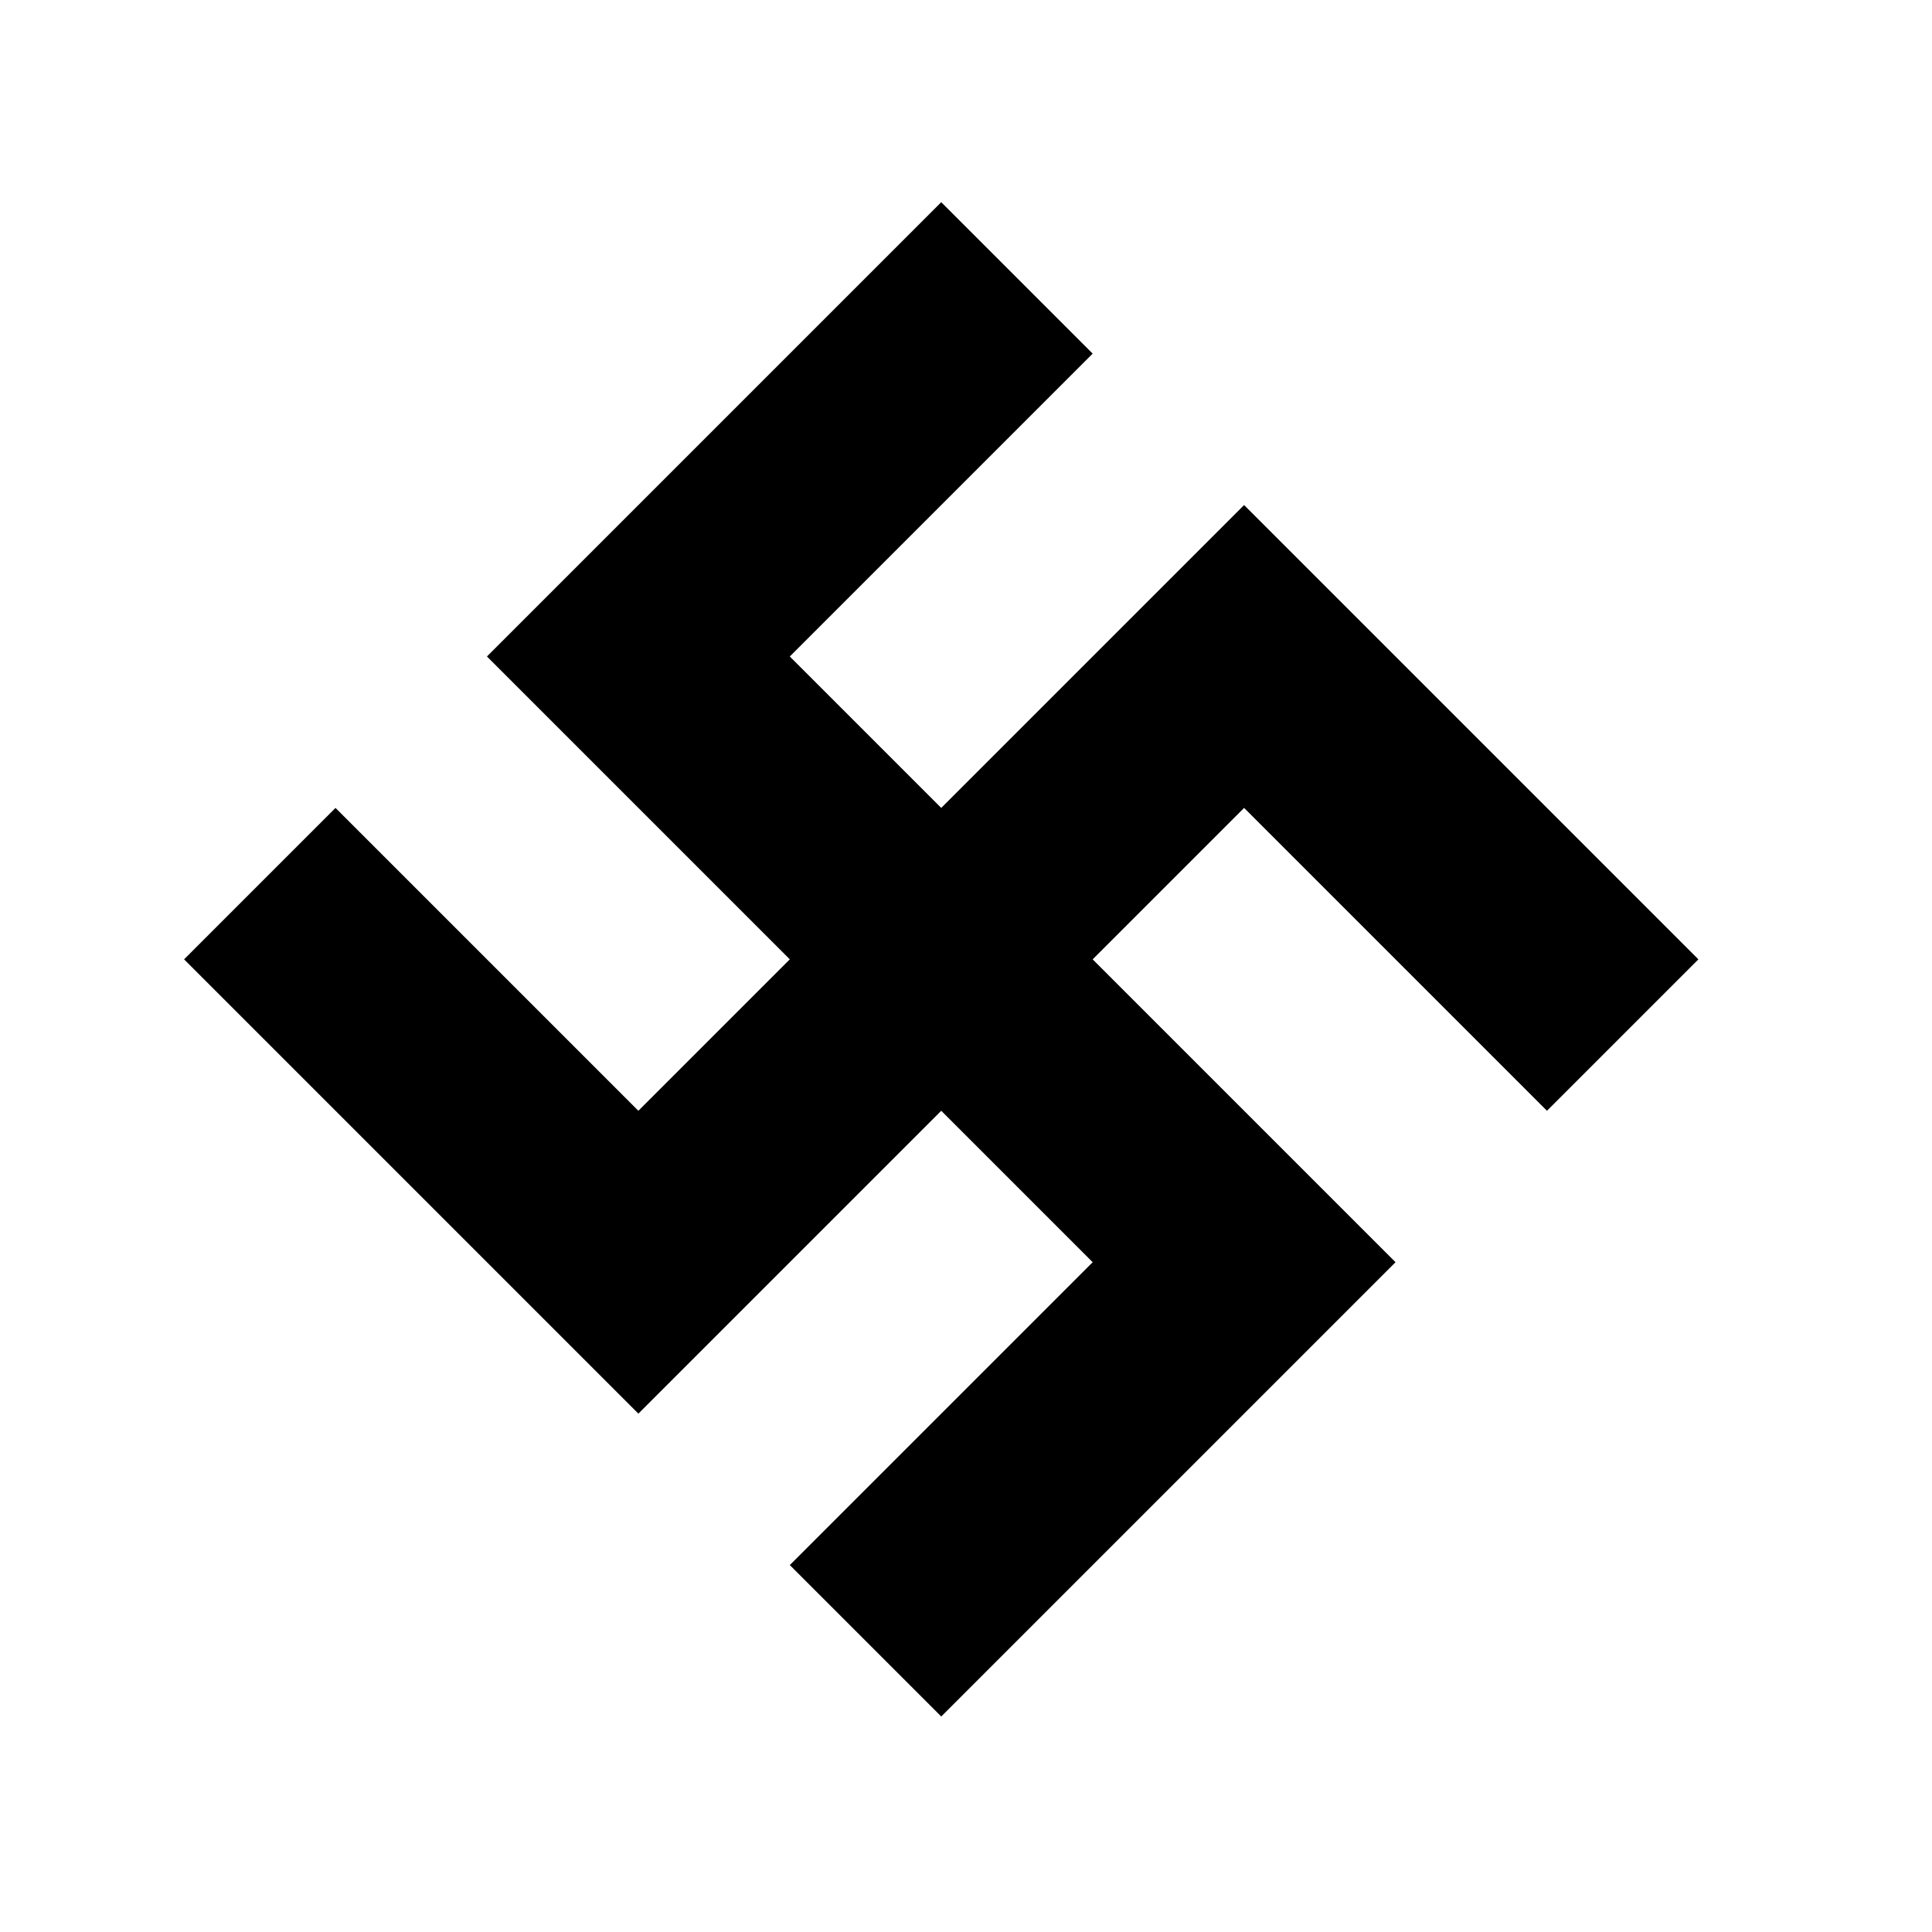 <?xml version="1.0" encoding="UTF-8" standalone="no"?>
<svg
   xmlns:dc="http://purl.org/dc/elements/1.1/"
   xmlns:cc="http://creativecommons.org/ns#"
   xmlns:rdf="http://www.w3.org/1999/02/22-rdf-syntax-ns#"
   xmlns:svg="http://www.w3.org/2000/svg"
   xmlns="http://www.w3.org/2000/svg"
   xmlns:sodipodi="http://sodipodi.sourceforge.net/DTD/sodipodi-0.dtd"
   xmlns:inkscape="http://www.inkscape.org/namespaces/inkscape"
   width="284"
   height="284"
   id="svg4444"
   version="1.1"
   inkscape:version="0.91 r13725"
   sodipodi:docname="swastika.svg">
  <defs
     id="defs4452">
    <mask
       maskUnits="userSpaceOnUse"
       id="mask5538">
      <g
         id="g5540"
         inkscape:label="#g5348"
         style="stroke:#fdffff;stroke-opacity:1"
         transform="matrix(14.13,0,0,14.13,1100.761,-4.2391305e-5)">
        <circle
           id="circle5542"
           r="124"
           cy="138"
           cx="138"
           style="fill:none;stroke:#fdffff;stroke-width:28;stroke-opacity:1" />
        <line
           id="line5544"
           y2="231"
           x2="231"
           y1="45"
           x1="45"
           style="stroke:#fdffff;stroke-width:22;stroke-opacity:1" />
      </g>
    </mask>
  </defs>
  <sodipodi:namedview
     pagecolor="#ffffff"
     bordercolor="#666666"
     borderopacity="1"
     objecttolerance="10"
     gridtolerance="10"
     guidetolerance="10"
     inkscape:pageopacity="0"
     inkscape:pageshadow="2"
     inkscape:window-width="1920"
     inkscape:window-height="1029"
     id="namedview4450"
     showgrid="false"
     inkscape:zoom="2.164874"
     inkscape:cx="17.110692"
     inkscape:cy="144.13353"
     inkscape:window-x="0"
     inkscape:window-y="0"
     inkscape:window-maximized="1"
     inkscape:current-layer="svg4444"
     fit-margin-top="0"
     fit-margin-left="0"
     fit-margin-right="0"
     fit-margin-bottom="0" />
  <path
     style="fill:none;stroke:#000000;stroke-width:31.48"
     inkscape:connector-curvature="0"
     d="m 149.489,40.852 -55.65,55.65 89.04,89.04 -55.65,55.65 m -89.04,-111.3 55.65,55.65 89.04,-89.04 55.65,55.65"
     id="path4505" />
</svg>
